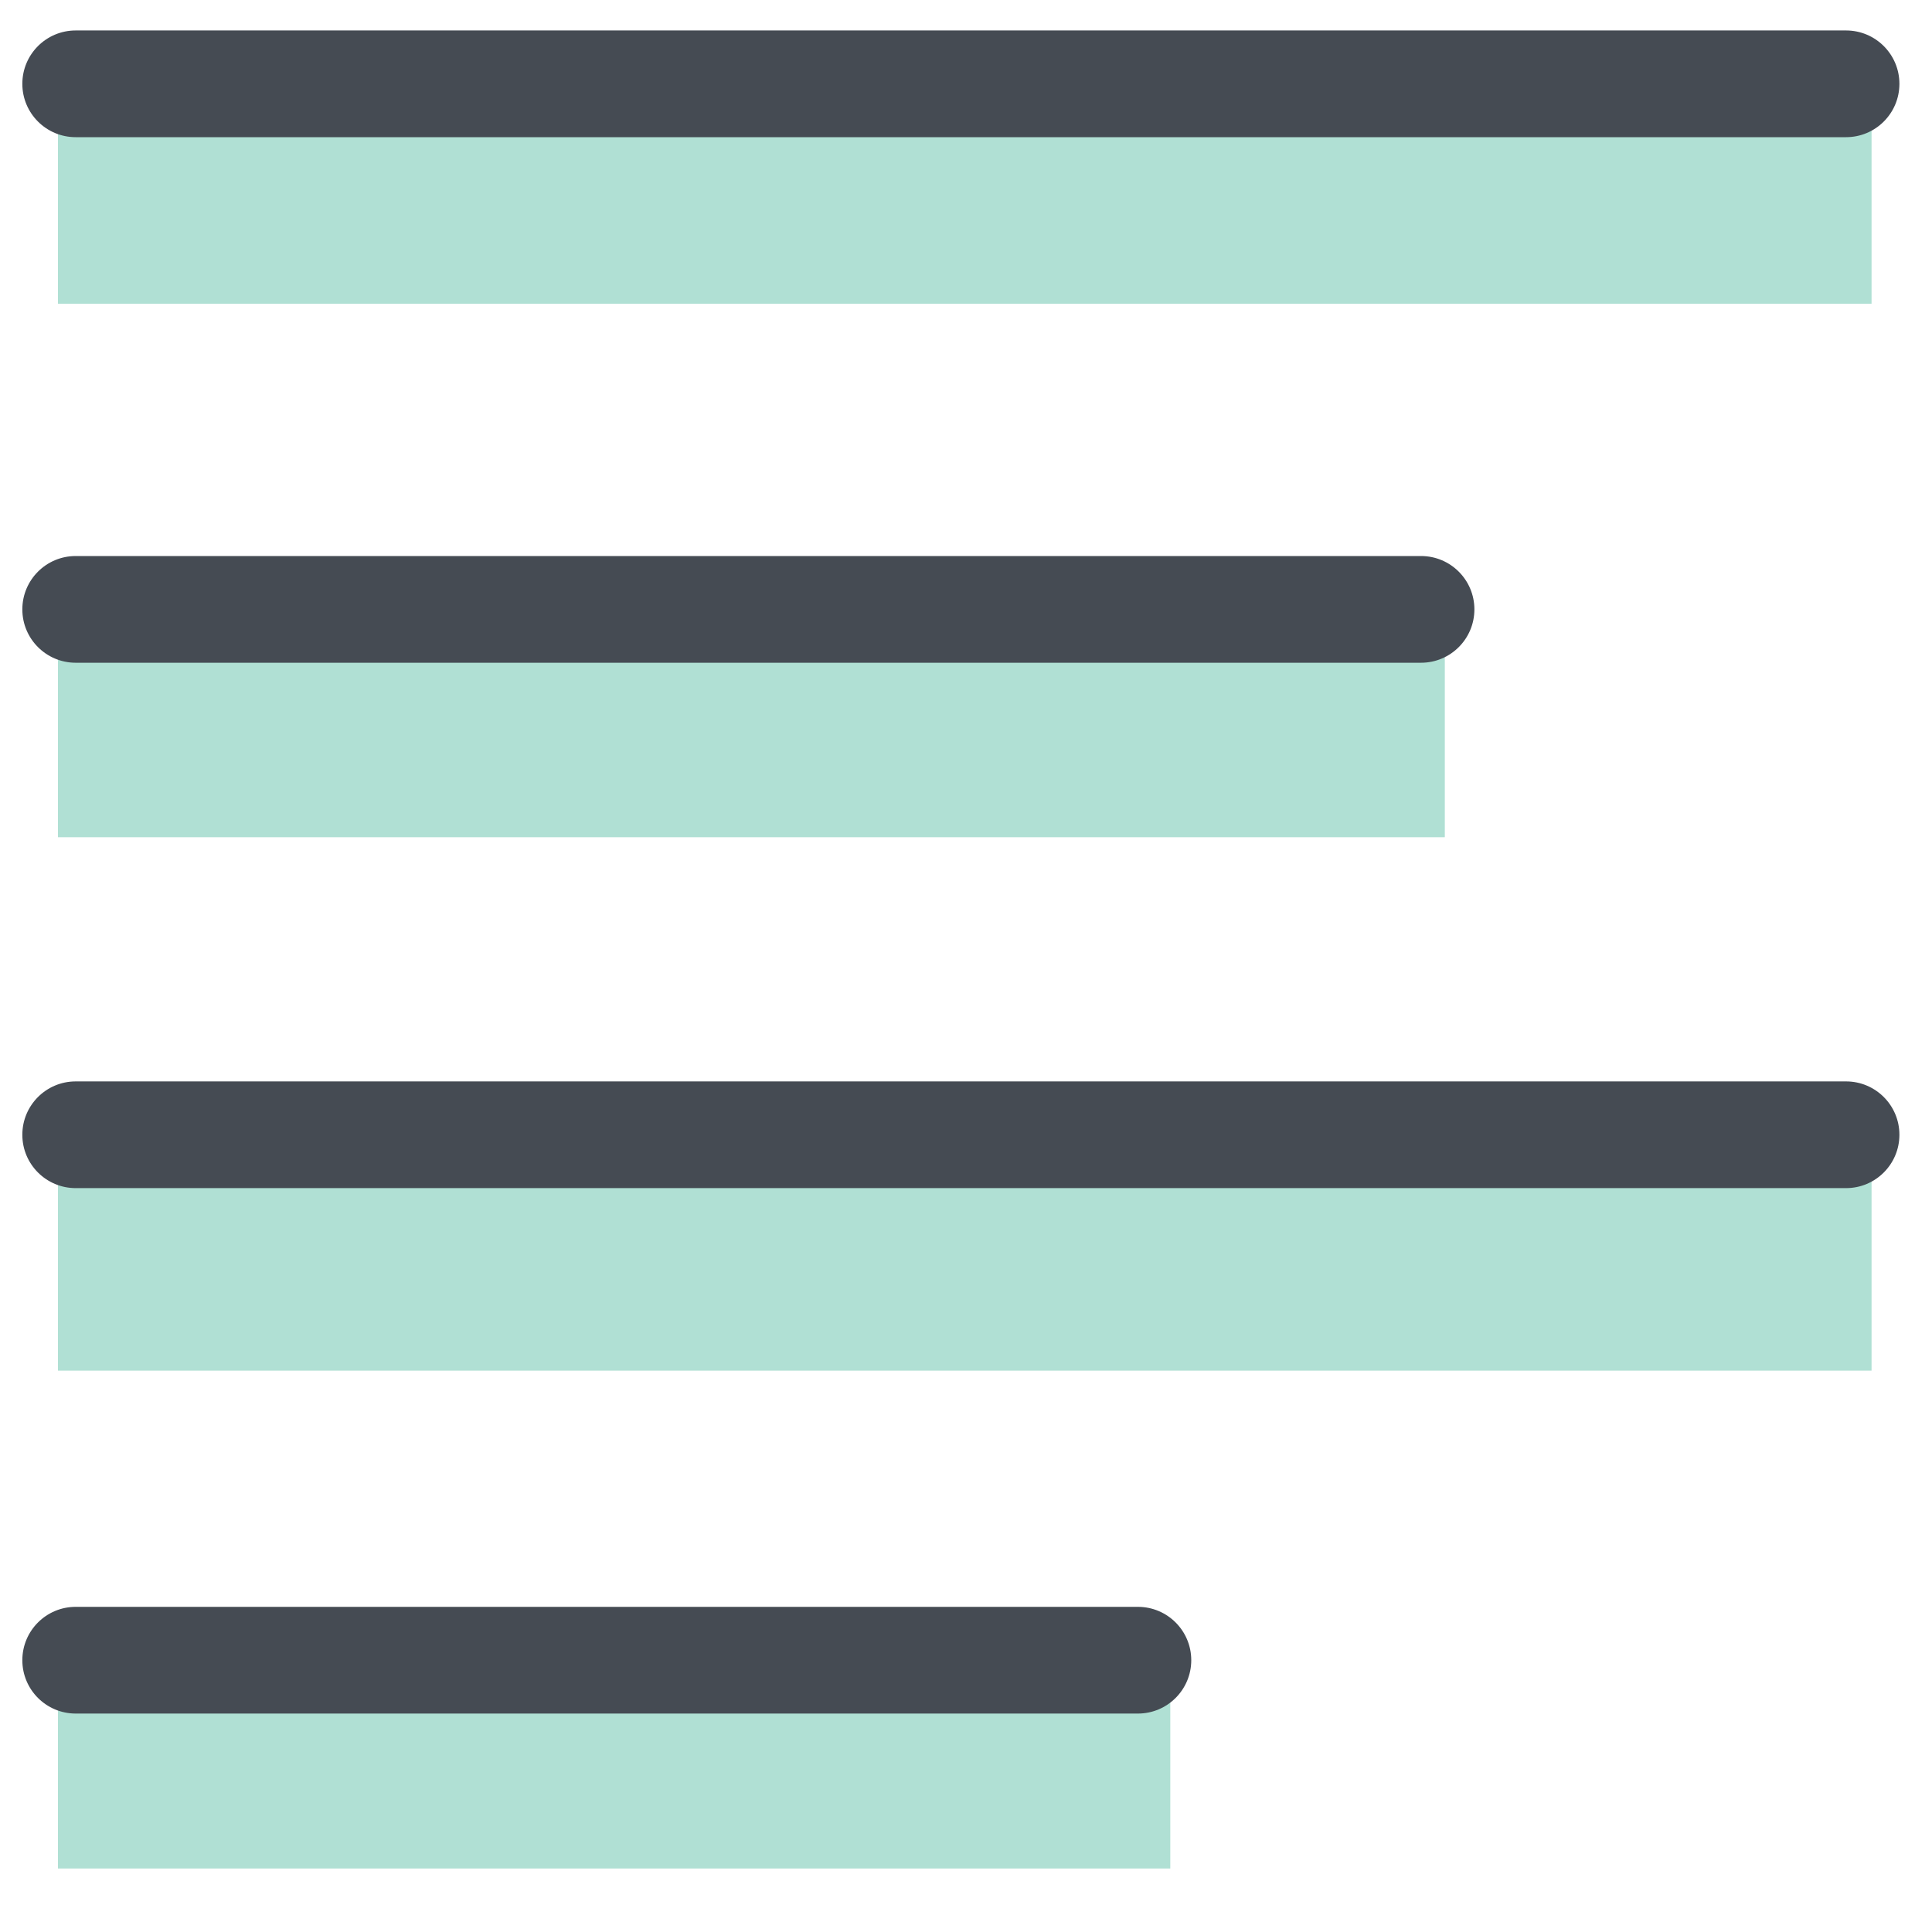 <?xml version="1.0" ?><!DOCTYPE svg  PUBLIC '-//W3C//DTD SVG 1.1//EN'  'http://www.w3.org/Graphics/SVG/1.1/DTD/svg11.dtd'><svg enable-background="new 0 0 91 91" height="91px" id="Layer_1" version="1.1" viewBox="0 0 91 91" width="91px" xml:space="preserve" xmlns="http://www.w3.org/2000/svg" xmlns:xlink="http://www.w3.org/1999/xlink"><g><rect fill="#B0E0D4" height="10.05" width="85.424" x="2.729" y="4.259"/><rect fill="#B0E0D4" height="10.05" width="65.324" x="2.729" y="29.384"/><rect fill="#B0E0D4" height="10.05" width="52.394" x="2.729" y="77.959"/><rect fill="#B0E0D4" height="10.05" width="85.424" x="2.729" y="54.509"/><path d="M53.598,80.711H3.565c-1.388,0-2.513-1.125-2.513-2.513s1.125-2.513,2.513-2.513h50.032   c1.388,0,2.513,1.125,2.513,2.513S54.985,80.711,53.598,80.711z" fill="#454B53"/><path d="M86.952,55.962H3.565c-1.388,0-2.513-1.125-2.513-2.513s1.125-2.513,2.513-2.513h83.387   c1.388,0,2.513,1.125,2.513,2.513S88.34,55.962,86.952,55.962z" fill="#454B53"/><path d="M66.934,31.216H3.565c-1.388,0-2.513-1.125-2.513-2.513s1.125-2.513,2.513-2.513h63.368   c1.388,0,2.513,1.125,2.513,2.513S68.321,31.216,66.934,31.216z" fill="#454B53"/><path d="M86.952,6.461H3.565c-1.388,0-2.513-1.125-2.513-2.512c0-1.389,1.125-2.514,2.513-2.514h83.387   c1.388,0,2.513,1.125,2.513,2.514C89.465,5.336,88.34,6.461,86.952,6.461z" fill="#454B53"/></g></svg>